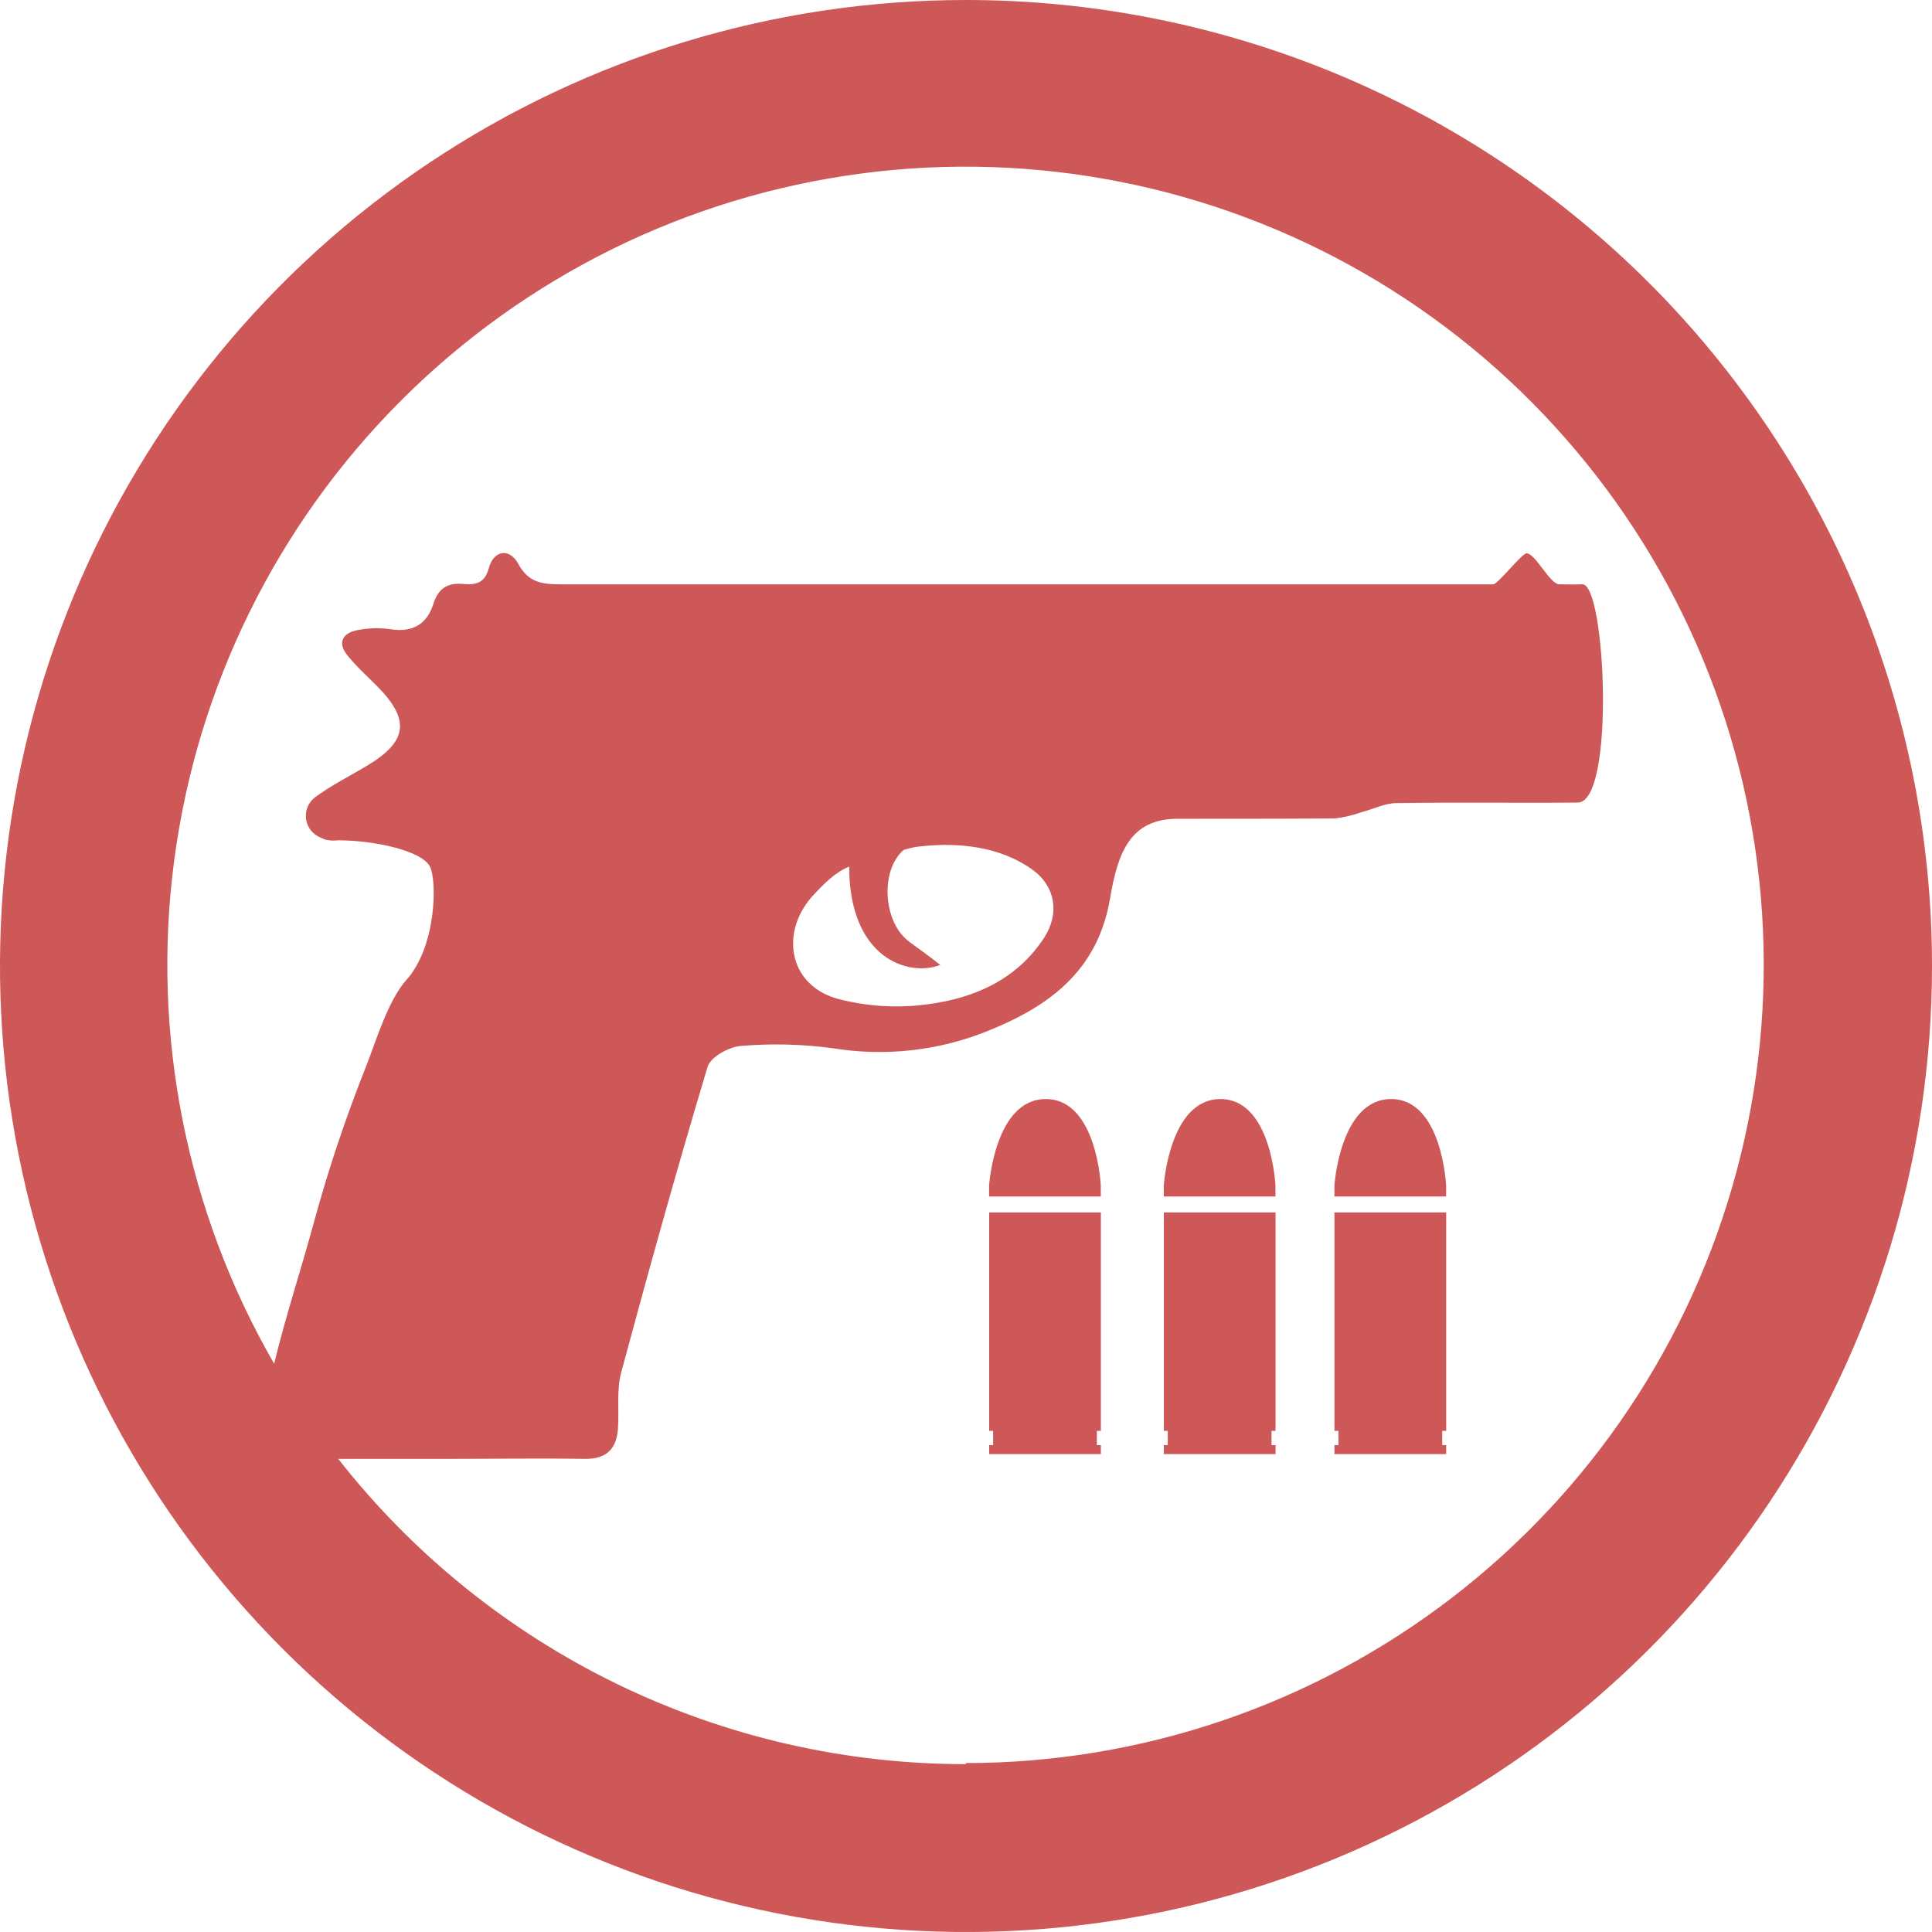 <svg width="52" height="52" viewBox="0 0 52 52" fill="none" xmlns="http://www.w3.org/2000/svg">
<path d="M26 0C20.858 0 15.831 1.525 11.555 4.382C7.279 7.239 3.947 11.299 1.979 16.05C0.011 20.801 -0.504 26.029 0.5 31.072C1.503 36.116 3.979 40.749 7.615 44.385C11.251 48.021 15.884 50.497 20.928 51.5C25.971 52.504 31.199 51.989 35.95 50.021C40.701 48.053 44.761 44.721 47.618 40.445C50.475 36.169 52 31.142 52 26C52 22.586 51.328 19.205 50.021 16.05C48.714 12.896 46.799 10.03 44.385 7.615C41.971 5.201 39.104 3.286 35.95 1.979C32.795 0.673 29.414 0 26 0ZM26 47.482C22.745 47.485 19.532 46.746 16.604 45.323C13.677 43.899 11.112 41.828 9.104 39.266H12.105C13.31 39.266 14.517 39.247 15.722 39.266C16.311 39.278 16.593 39.012 16.632 38.454C16.667 37.946 16.591 37.422 16.718 36.946C17.459 34.19 18.225 31.443 19.045 28.712C19.123 28.451 19.619 28.174 19.94 28.152C20.772 28.081 21.61 28.103 22.438 28.217C23.847 28.443 25.292 28.277 26.613 27.737C28.257 27.074 29.55 26.115 29.878 24.178C30.086 22.941 30.423 22.046 31.677 22.038C32.847 22.038 34.76 22.038 35.929 22.028C36.176 21.999 36.418 21.942 36.651 21.858C36.96 21.779 37.266 21.621 37.575 21.616C39.092 21.59 40.947 21.616 42.464 21.601C43.481 21.601 43.216 15.706 42.591 15.727C42.339 15.735 42.222 15.727 41.969 15.727C41.717 15.727 41.325 14.893 41.088 14.893C40.959 14.893 40.317 15.727 40.188 15.727C31.686 15.727 23.616 15.727 15.107 15.727C14.612 15.727 14.225 15.691 13.951 15.178C13.717 14.742 13.288 14.806 13.159 15.286C13.047 15.701 12.803 15.747 12.471 15.718C12.043 15.679 11.793 15.832 11.658 16.272C11.488 16.798 11.104 17.028 10.522 16.937C10.216 16.892 9.905 16.901 9.602 16.964C9.204 17.045 9.084 17.316 9.353 17.642C9.595 17.942 9.887 18.203 10.16 18.479C11.036 19.365 10.97 19.948 9.911 20.59C9.429 20.882 8.917 21.134 8.467 21.468C8.382 21.537 8.316 21.626 8.276 21.727C8.236 21.828 8.223 21.938 8.238 22.046C8.253 22.154 8.296 22.256 8.362 22.343C8.428 22.429 8.516 22.497 8.616 22.539L8.757 22.599C8.867 22.625 8.982 22.631 9.095 22.617C10.075 22.617 11.339 22.894 11.568 23.316C11.766 23.683 11.754 25.465 10.936 26.378C10.441 26.93 10.112 28.049 9.841 28.733C9.295 30.104 8.828 31.504 8.441 32.928C8.102 34.173 7.685 35.438 7.379 36.705C5.016 32.609 4.07 27.848 4.688 23.16C5.307 18.471 7.455 14.118 10.8 10.775C14.144 7.432 18.498 5.286 23.187 4.669C27.875 4.053 32.636 5 36.731 7.365C40.826 9.73 44.027 13.38 45.836 17.749C47.646 22.118 47.963 26.962 46.739 31.53C45.515 36.098 42.818 40.134 39.067 43.013C35.315 45.892 30.719 47.453 25.99 47.453L26 47.482ZM24.475 25.348C23.773 24.839 23.677 23.441 24.319 22.878C24.483 22.823 24.654 22.788 24.827 22.775C25.826 22.67 26.947 22.79 27.807 23.421C28.401 23.856 28.525 24.585 28.108 25.231C27.378 26.359 26.232 26.864 24.98 27.029C24.158 27.143 23.322 27.091 22.521 26.876C21.211 26.498 20.977 25.056 21.916 24.065C22.182 23.785 22.487 23.468 22.856 23.326C22.856 25.797 24.456 26.302 25.307 25.971C25.115 25.814 24.649 25.475 24.471 25.348H24.475Z" fill="#CE5757"/>
<path d="M26.624 38.512H26.73V38.895H26.624V39.137H29.63V38.895H29.522V38.512H29.63V32.633H26.624V38.512Z" fill="#CE5757"/>
<path d="M28.147 29.581C26.773 29.581 26.622 31.908 26.622 31.908V32.204H29.628V31.908C29.628 31.908 29.522 29.581 28.147 29.581Z" fill="#CE5757"/>
<path d="M31.325 38.512H31.431V38.895H31.325V39.137H34.331V38.895H34.223V38.512H34.331V32.633H31.325V38.512Z" fill="#CE5757"/>
<path d="M32.848 29.581C31.474 29.581 31.323 31.908 31.323 31.908V32.204H34.329V31.908C34.329 31.908 34.223 29.581 32.848 29.581Z" fill="#CE5757"/>
<path d="M35.917 38.512H36.026V38.895H35.917V39.137H38.924V38.895H38.817V38.512H38.924V32.633H35.917V38.512Z" fill="#CE5757"/>
<path d="M37.441 29.581C36.066 29.581 35.916 31.908 35.916 31.908V32.204H38.922V31.908C38.922 31.908 38.817 29.581 37.441 29.581Z" fill="#CE5757"/>
</svg>
